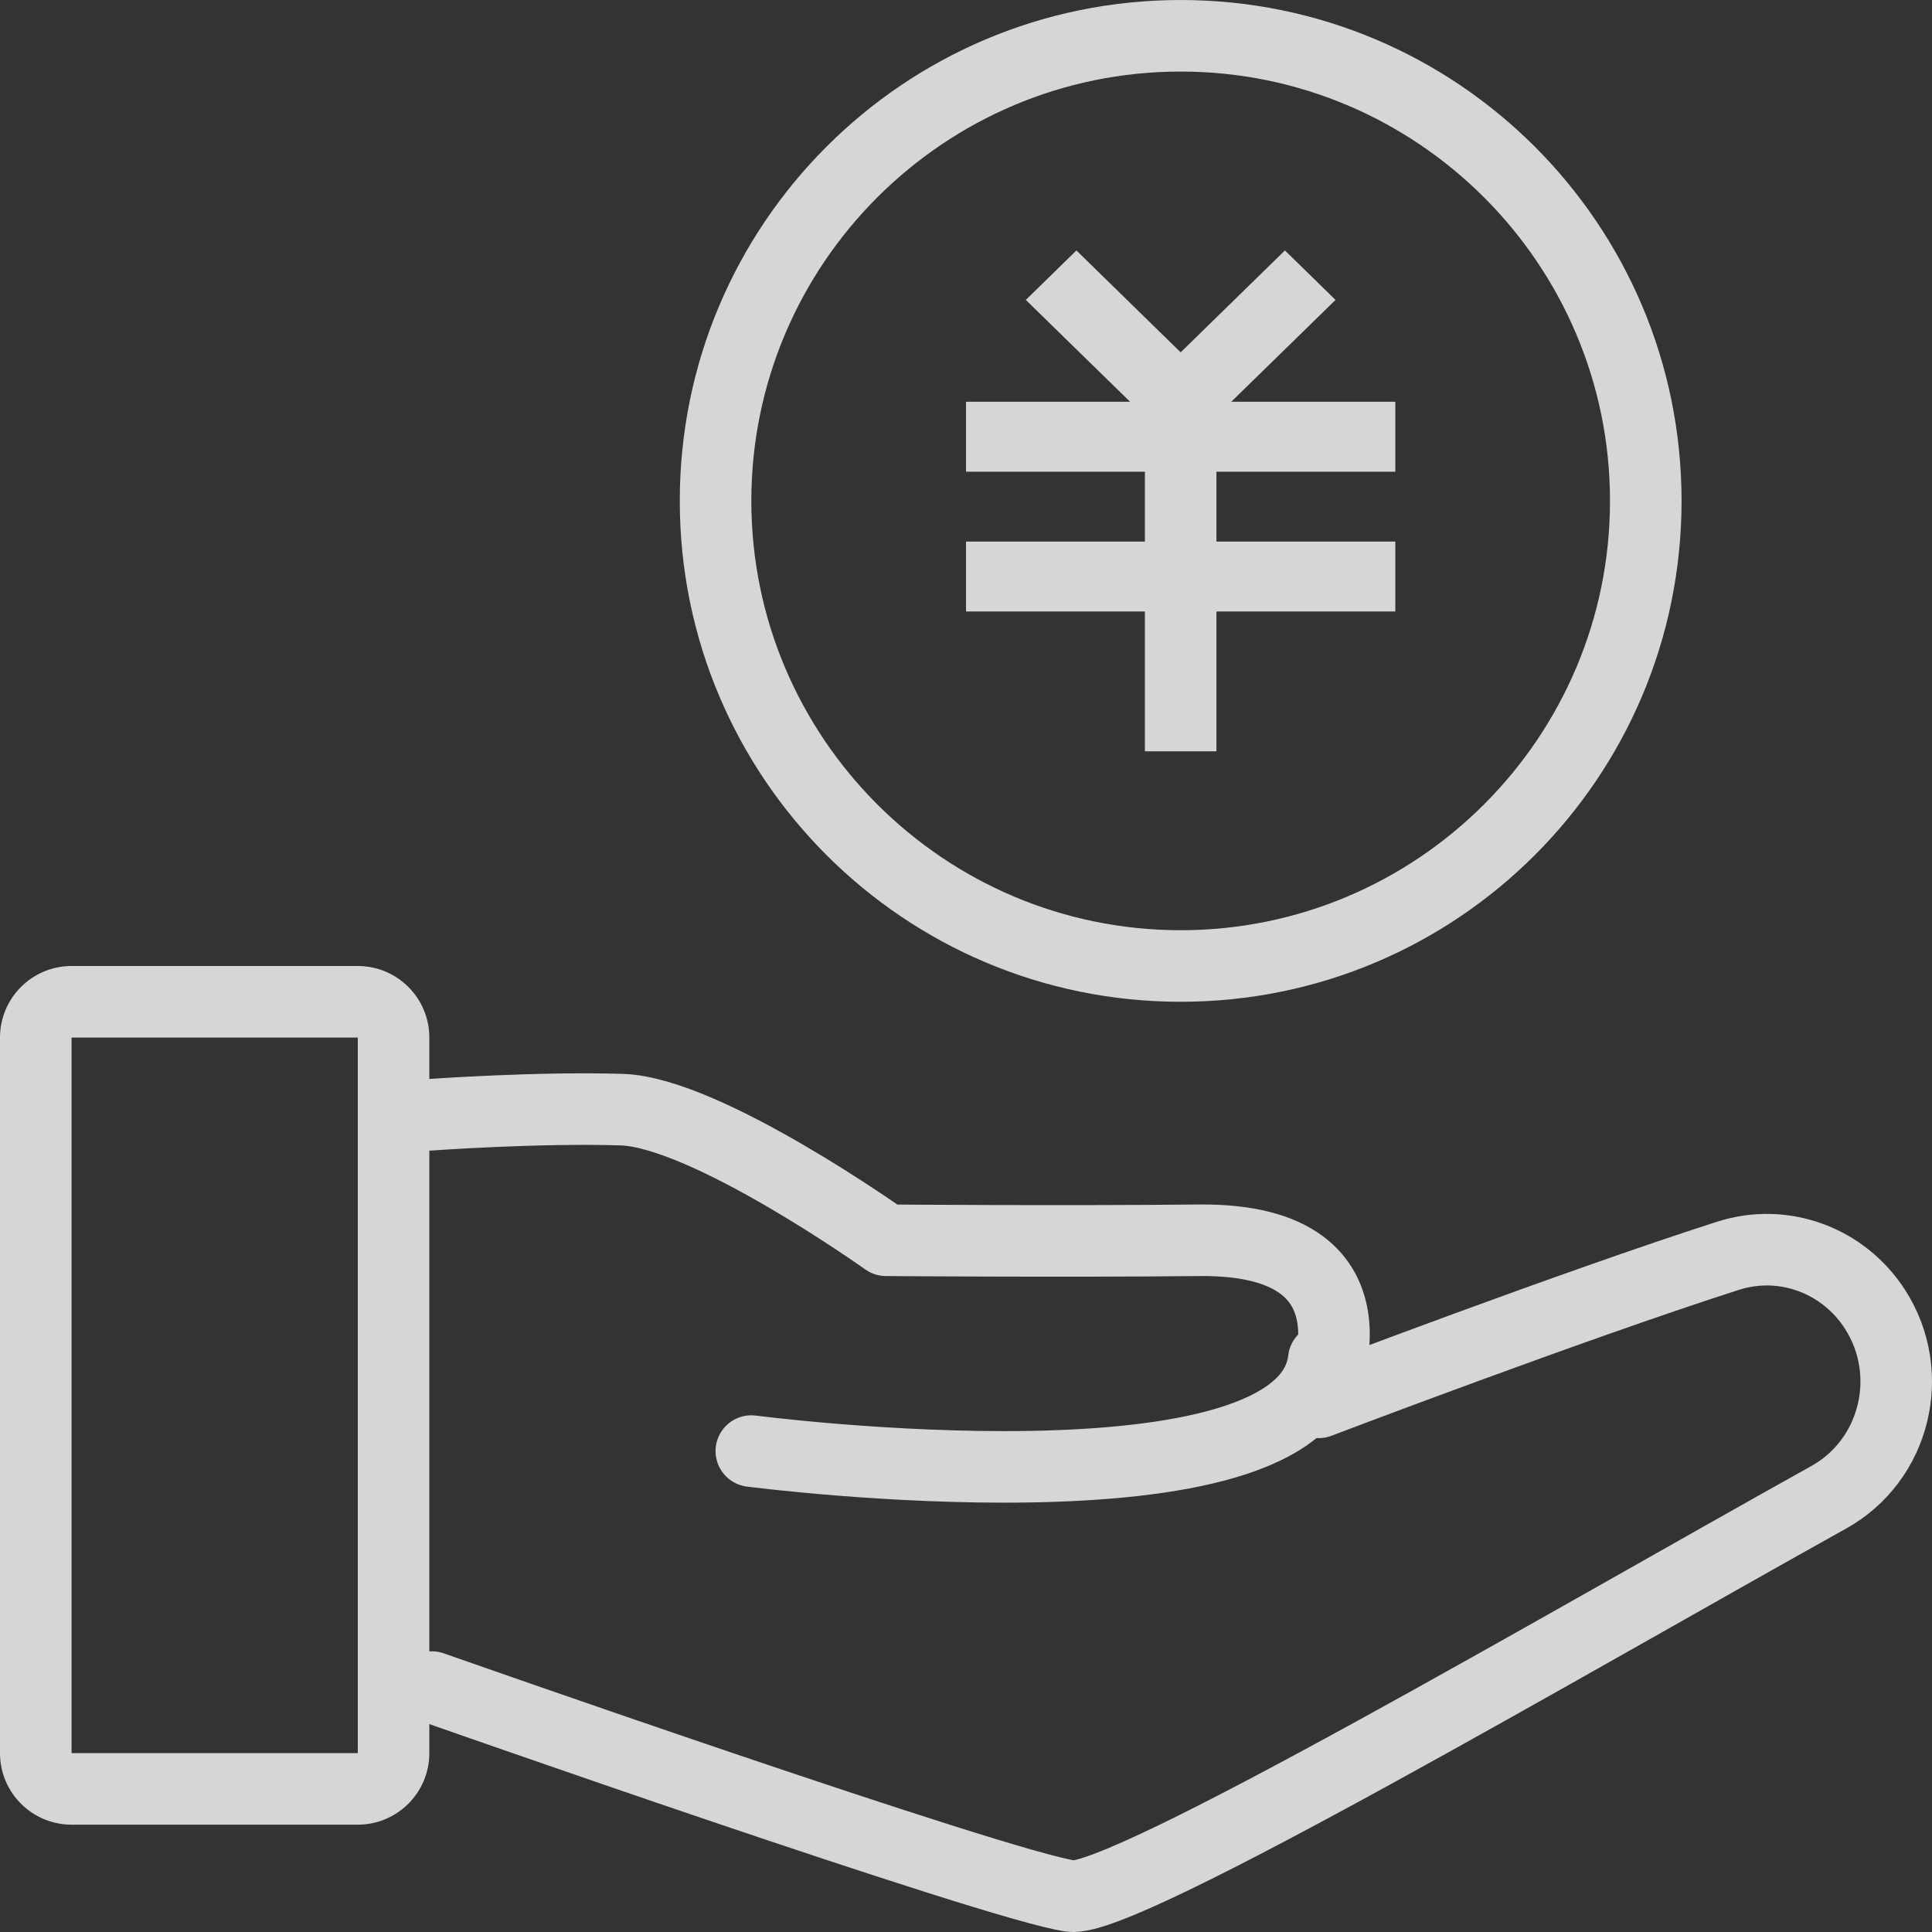 <?xml version="1.0" encoding="UTF-8"?>
<svg width="54px" height="54px" viewBox="0 0 54 54" version="1.1" xmlns="http://www.w3.org/2000/svg" xmlns:xlink="http://www.w3.org/1999/xlink">
    <rect x="0" y="0" width="54" height="54" fill="#333333" stroke="none"/>
    <!-- Generator: Sketch 50.2 (55047) - http://www.bohemiancoding.com/sketch -->
    <title>tlb_step_three_white</title>
    <desc>Created with Sketch.</desc>
    <defs></defs>
    <g id="***切图" stroke="none" stroke-width="1" fill="none" fill-rule="evenodd" opacity="0.8">
        <g id="其他" transform="translate(-695, -304)">
            <g id="tlb_step_three_white" transform="translate(692, 301)">
                <rect id="Rectangle-25" fill-opacity="0" fill="#D8D8D8" x="0" y="0" width="60" height="60"></rect>
                <g id="Group-28" transform="translate(3, 3)">
                    <path d="M10,27 L2,27 C0.896,27 0,27.896 0,29 L0,49 C0,50.104 0.896,51 2,51 L10,51 C11.104,51 12,50.104 12,49 L12,29 C12,27.896 11.104,27 10,27 Z M2,49 L10,49 L10,29 L2,29 L2,49 Z" id="Fill-1" fill="#FFFFFF"></path>
                    <path d="M33,0 C25.268,0 19,6.268 19,14 C19,21.731 25.268,28 33,28 C40.732,28 47,21.731 47,14 C47,6.268 40.732,0 33,0 M33,2 C39.617,2 45,7.383 45,14 C45,20.616 39.617,26 33,26 C26.383,26 21,20.616 21,14 C21,7.383 26.383,2 33,2" id="Fill-4" fill="#FFFFFF"></path>
                    <path d="M31.586,11.229 L28.672,8.383 L30.086,7 L33,9.848 L35.914,7 L37.328,8.383 L34.414,11.229 L39,11.229 L39,13.184 L34,13.184 L34,15.138 L39,15.138 L39,17.092 L34,17.092 L34,21 L32,21 L32,17.092 L27,17.092 L27,15.138 L32,15.138 L32,13.184 L27,13.184 L27,11.229 L31.586,11.229 Z" id="Combined-Shape" fill="#FFFFFF"></path>
                    <path d="M12.071,47.154 C12.071,47.154 27.848,52.704 29.929,52.996 C31.392,53.201 43.976,45.825 51.114,41.849 C52.967,40.819 53.565,38.402 52.41,36.6 C51.524,35.218 49.845,34.604 48.3,35.099 C43.95,36.495 36.857,39.196 36.857,39.196 C36.857,39.196 39.05,34.609 33.514,34.666 C29.711,34.706 24.764,34.666 24.764,34.666 C24.764,34.666 19.745,31.088 17.378,31.015 C15.012,30.941 12,31.16 12,31.16" id="Stroke-12" stroke="#FFFFFF" stroke-width="2" stroke-linecap="round" stroke-linejoin="round"></path>
                    <path d="M21,40.558 C21,40.558 36.472,42.573 37,38" id="Stroke-13" stroke="#FFFFFF" stroke-width="2" stroke-linecap="round" stroke-linejoin="round"></path>
                </g>
            </g>
        </g>
    </g>
</svg>